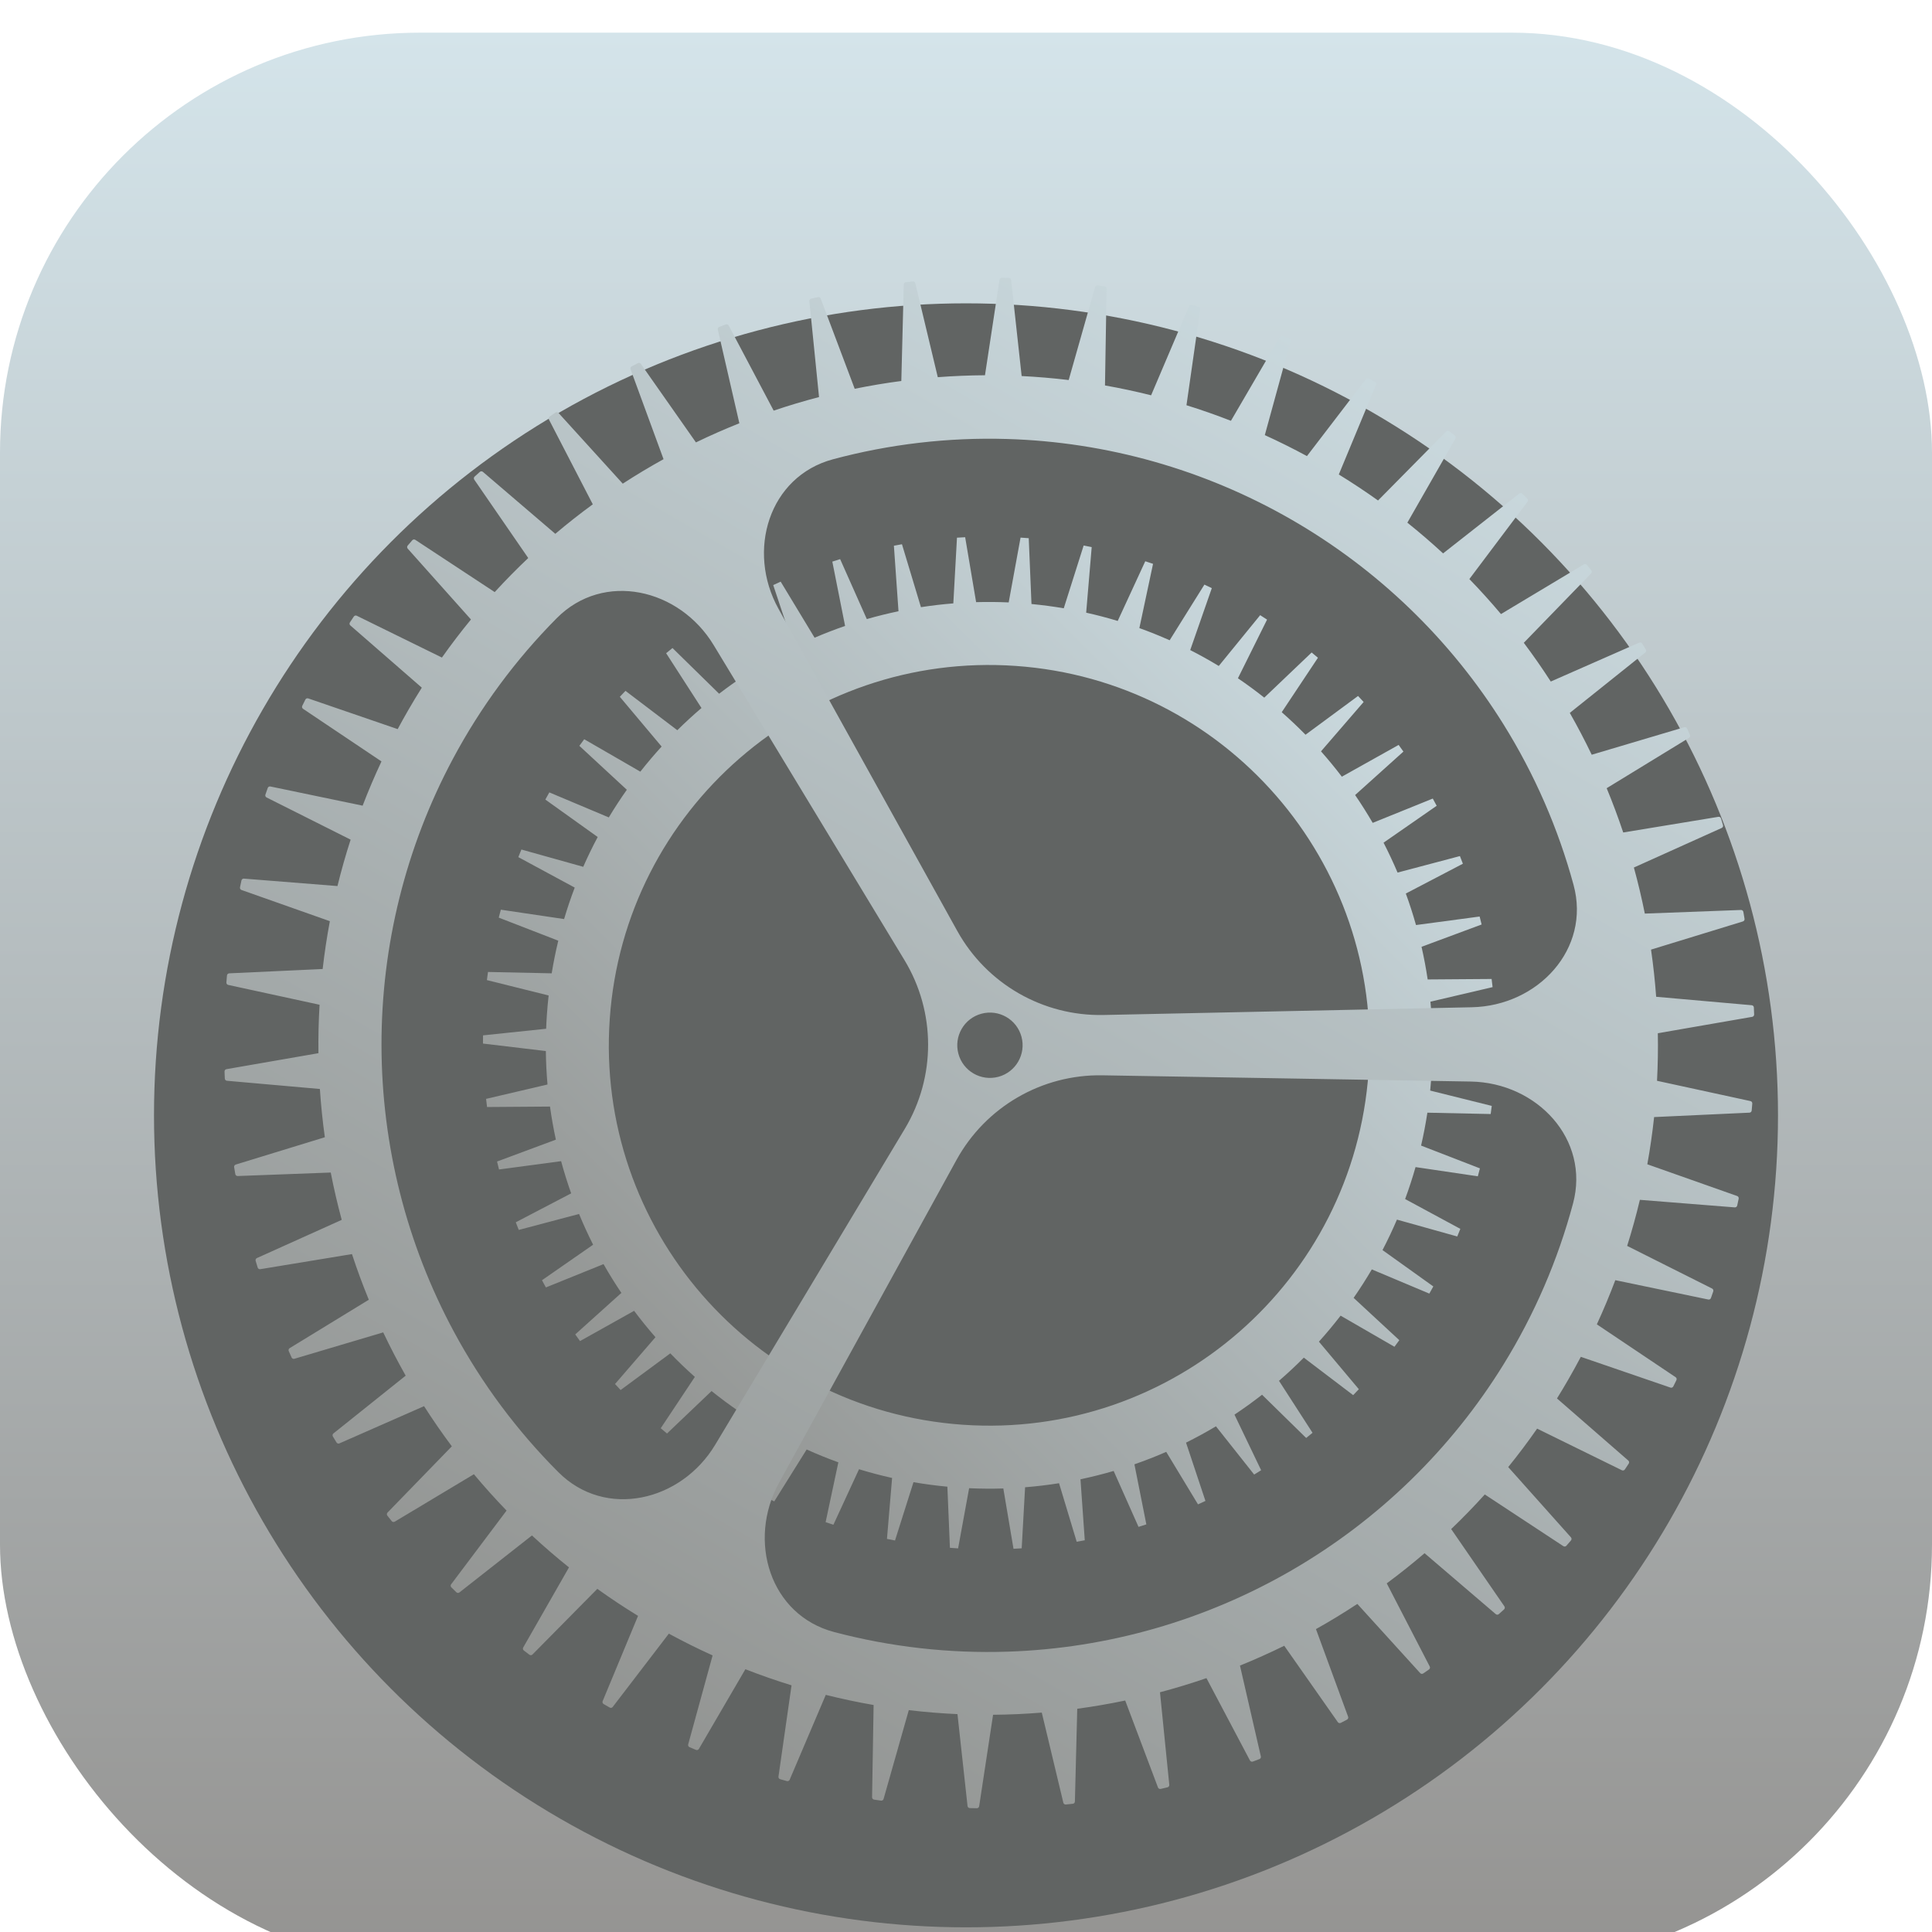 <svg xmlns="http://www.w3.org/2000/svg" fill="none" viewBox="98 98 828 828">
<g filter="url(#filter0_d_167_22)">
<rect x="98" y="98" width="828" height="828" rx="180" fill="url(#paint0_linear_167_22)"/>
</g>
<g filter="url(#filter1_di_167_22)">
<circle cx="512" cy="512" r="348" fill="#616463"/>
</g>
<g filter="url(#filter2_di_167_22)">
<path fill-rule="evenodd" clip-rule="evenodd" d="M525.382 294.406L520.296 322.18C515.61 321.972 510.955 321.935 506.337 322.066L501.64 294.24L498.13 294.436L496.567 322.593C491.895 322.966 487.266 323.51 482.688 324.219L474.555 297.248L471.097 297.882L473.071 325.964C468.485 326.919 463.956 328.041 459.49 329.323L448.059 303.626L444.709 304.689L450.179 332.26C445.751 333.784 441.394 335.467 437.114 337.304L422.573 313.275L419.382 314.75L428.252 341.381C424.051 343.446 419.933 345.664 415.908 348.026L398.497 326.042L395.515 327.905L407.632 353.171C403.719 355.745 399.904 358.46 396.196 361.311L376.211 341.726L373.486 343.948L388.635 367.434C385.067 370.478 381.612 373.652 378.276 376.951L356.065 360.08L353.641 362.626L371.548 383.95C368.38 387.419 365.338 391.008 362.428 394.709L338.38 380.814L336.294 383.643L356.641 402.471C353.924 406.315 351.345 410.268 348.912 414.321L323.432 403.6L321.717 406.669L344.157 422.721C341.938 426.884 339.869 431.143 337.958 435.49L311.458 428.081L310.141 431.34L334.309 444.396C332.63 448.811 331.11 453.308 329.756 457.882L302.648 453.869L301.75 457.268L327.266 467.154C326.156 471.749 325.211 476.413 324.439 481.14L297.138 480.558L296.673 484.043L323.132 490.629C322.829 493.316 322.583 496.021 322.392 498.744C322.248 500.8 322.138 502.85 322.06 504.895L295.017 507.728L294.992 511.243L321.935 514.446C321.992 519.265 322.23 524.047 322.644 528.783L296.317 534.949L296.733 538.439L323.711 538.241C324.373 543.024 325.215 547.755 326.23 552.426L301.02 561.792L301.87 565.203L328.476 561.643C329.739 566.311 331.177 570.912 332.782 575.437L309.049 587.834L310.32 591.112L336.167 584.272C338.012 588.748 340.023 593.142 342.194 597.445L320.28 612.665L321.952 615.757L346.656 605.765C349.051 609.978 351.603 614.092 354.305 618.101L334.533 635.892L336.579 638.75L359.764 625.781C362.67 629.665 365.724 633.436 368.916 637.086L351.585 657.149L353.974 659.729L375.278 644.009C378.652 647.504 382.161 650.871 385.796 654.103L371.169 676.102L373.861 678.362L392.959 660.161C396.749 663.21 400.66 666.117 404.685 668.874L392.971 692.451L395.926 694.355L412.537 673.973C416.683 676.522 420.938 678.917 425.293 681.15L416.652 705.938L419.822 707.457L433.713 685.208C438.148 687.211 442.677 689.05 447.294 690.717L441.836 716.351L445.171 717.461L456.153 693.67C460.801 695.093 465.528 696.343 470.329 697.414L468.127 723.526L471.575 724.209L479.491 699.223C484.27 700.045 489.116 700.691 494.02 701.153L495.109 727.349L498.616 727.594L503.339 701.804C508.26 702.029 513.149 702.064 517.996 701.915L522.358 727.76L525.868 727.564L527.321 701.399C532.224 701.007 537.079 700.427 541.879 699.665L549.443 724.752L552.901 724.117L551.063 697.974C555.866 696.965 560.608 695.774 565.278 694.408L575.939 718.374L579.29 717.311L574.181 691.562C578.805 689.956 583.351 688.176 587.812 686.229L601.425 708.725L604.616 707.25L596.297 682.273C600.667 680.102 604.945 677.768 609.122 675.277L625.502 695.958L628.483 694.095L617.059 670.274C621.108 667.58 625.051 664.734 628.878 661.743L647.788 680.273L650.512 678.052L636.142 655.772C639.811 652.602 643.359 649.293 646.779 645.851L667.933 661.92L670.357 659.374L653.253 639.005C656.486 635.412 659.587 631.692 662.545 627.854L685.618 641.186L687.705 638.357L668.121 620.235C670.869 616.277 673.473 612.206 675.922 608.03L700.566 618.399L702.281 615.331L680.504 599.752C682.723 595.494 684.787 591.138 686.688 586.691L712.54 593.919L713.857 590.66L690.195 577.877C691.85 573.393 693.342 568.825 694.663 564.18L721.351 568.13L722.249 564.732L697.036 554.963C698.106 550.33 699.007 545.629 699.734 540.864L726.861 541.441L727.325 537.957L700.939 531.389C701.147 529.353 701.323 527.307 701.467 525.251C701.657 522.529 701.789 519.815 701.864 517.113L728.982 514.272L729.006 510.757L701.89 507.534C701.783 502.745 701.496 497.995 701.037 493.291L727.681 487.051L727.265 483.56L699.861 483.762C699.157 479.045 698.277 474.379 697.23 469.773L722.978 460.208L722.128 456.797L694.856 460.446C693.568 455.875 692.112 451.371 690.494 446.94L714.949 434.166L713.678 430.888L686.955 437.96C685.109 433.607 683.105 429.334 680.95 425.148L703.719 409.335L702.047 406.243L676.299 416.657C673.933 412.587 671.419 408.61 668.765 404.734L689.465 386.108L687.419 383.25L663.077 396.866C660.233 393.135 657.253 389.511 654.144 386.001L672.413 364.85L670.024 362.271L647.509 378.884C644.233 375.545 640.833 372.325 637.315 369.231L652.83 345.898L650.137 343.638L629.836 362.985C626.179 360.086 622.411 357.317 618.538 354.687L631.027 329.549L628.072 327.644L610.329 349.416C606.347 347.002 602.266 344.728 598.094 342.603L607.347 316.062L604.176 314.543L589.282 338.399C585.038 336.508 580.709 334.767 576.3 333.182L582.163 305.648L578.827 304.539L567.02 330.116C562.584 328.777 558.076 327.594 553.502 326.575L555.871 298.474L552.423 297.791L543.9 324.692C539.345 323.921 534.731 323.309 530.062 322.863L528.889 294.651L525.382 294.406ZM500.559 674.6C590.362 680.88 668.253 613.171 674.532 523.368C680.812 433.565 613.103 355.674 523.3 349.394C433.497 343.115 355.606 410.824 349.326 500.627C343.047 590.43 410.756 668.321 500.559 674.6Z" fill="url(#paint1_linear_167_22)"/>
</g>
<g filter="url(#filter3_di_167_22)">
<path fill-rule="evenodd" clip-rule="evenodd" d="M674.702 226.194C674.267 225.943 673.713 226.053 673.408 226.452L648.12 259.467C642.164 256.239 636.141 253.244 630.062 250.478L641.064 210.397C641.197 209.912 640.95 209.405 640.487 209.21L637.723 208.048C637.26 207.854 636.725 208.032 636.472 208.466L615.547 244.347C609.239 241.885 602.882 239.661 596.487 237.673L602.37 196.59C602.441 196.093 602.133 195.621 601.649 195.486L598.761 194.679C598.278 194.544 597.769 194.789 597.572 195.251L581.333 233.415C574.77 231.766 568.177 230.358 561.565 229.187L562.252 187.744C562.261 187.242 561.895 186.811 561.399 186.738L558.433 186.3C557.936 186.227 557.462 186.533 557.325 187.016L546.008 226.874C539.293 226.064 532.57 225.495 525.85 225.164L521.341 183.994C521.286 183.495 520.87 183.114 520.368 183.104L517.37 183.041C516.868 183.03 516.436 183.394 516.361 183.89L510.134 224.823C503.374 224.861 496.628 225.139 489.909 225.652L480.283 185.402C480.166 184.914 479.705 184.588 479.206 184.64L476.224 184.954C475.724 185.006 475.341 185.421 475.329 185.923L474.282 227.275C467.58 228.156 460.915 229.273 454.3 230.62L439.724 191.945C439.547 191.475 439.049 191.209 438.56 191.324L435.641 192.008C435.152 192.123 434.824 192.583 434.875 193.082L439.012 234.171C432.467 235.88 425.983 237.818 419.572 239.983L400.306 203.519C400.071 203.075 399.544 202.874 399.073 203.049L396.263 204.094C395.792 204.269 395.524 204.766 395.637 205.255L404.867 245.398C398.577 247.91 392.371 250.646 386.261 253.601L362.649 219.942C362.361 219.531 361.812 219.398 361.367 219.631L358.71 221.02C358.265 221.252 358.062 221.779 358.235 222.25L372.376 260.792C366.439 264.074 360.608 267.573 354.896 271.284L327.348 240.956C327.01 240.585 326.449 240.521 326.037 240.808L323.575 242.519C323.163 242.805 323.027 243.353 323.257 243.799L342.053 280.138C336.567 284.145 331.208 288.359 325.989 292.778L294.958 266.229C294.577 265.902 294.012 265.909 293.639 266.245L291.411 268.251C291.038 268.587 290.972 269.148 291.256 269.562L314.389 303.157C309.448 307.827 304.653 312.694 300.017 317.754L265.992 295.361C265.572 295.085 265.013 295.163 264.685 295.543L262.726 297.813C262.398 298.193 262.402 298.757 262.737 299.132L289.836 329.494C285.523 334.75 281.372 340.189 277.395 345.81L240.905 327.895C240.454 327.673 239.909 327.82 239.631 328.239L237.972 330.736C237.694 331.154 237.769 331.714 238.148 332.044L268.774 358.714C266.78 361.88 264.838 365.097 262.951 368.366C261.397 371.056 259.892 373.762 258.436 376.48L220.093 363.316C219.618 363.153 219.096 363.367 218.873 363.817L217.54 366.502C217.317 366.952 217.461 367.498 217.878 367.778L251.489 390.321C248.552 396.585 245.861 402.911 243.413 409.287L203.885 401.066C203.394 400.963 202.902 401.242 202.737 401.716L201.751 404.547C201.586 405.021 201.798 405.545 202.247 405.77L238.268 423.847C236.137 430.44 234.257 437.075 232.626 443.74L192.536 440.55C192.036 440.51 191.583 440.847 191.479 441.339L190.856 444.271C190.751 444.762 191.027 445.255 191.501 445.422L229.37 458.795C228.088 465.61 227.059 472.446 226.281 479.29L186.226 481.145C185.724 481.168 185.318 481.56 185.276 482.06L185.025 485.048C184.983 485.548 185.318 486.002 185.809 486.108L224.956 494.608C224.545 501.534 224.386 508.457 224.477 515.365L185.053 522.21C184.558 522.296 184.204 522.736 184.225 523.237L184.35 526.233C184.371 526.735 184.761 527.143 185.261 527.187L225.089 530.707C225.551 537.632 226.263 544.53 227.221 551.388L189.036 563.099C188.556 563.246 188.26 563.727 188.343 564.222L188.843 567.178C188.927 567.673 189.365 568.03 189.867 568.011L229.746 566.514C231.071 573.33 232.642 580.096 234.454 586.796L198.113 603.167C197.655 603.373 197.421 603.887 197.566 604.368L198.433 607.238C198.578 607.719 199.057 608.017 199.553 607.935L238.842 601.467C241.01 608.07 243.416 614.598 246.059 621.035L212.139 641.78C211.711 642.042 211.543 642.581 211.747 643.04L212.967 645.779C213.171 646.238 213.684 646.474 214.165 646.331L252.236 635.018C255.216 641.304 258.427 647.491 261.866 653.563L230.895 678.332C230.502 678.645 230.404 679.201 230.664 679.631L232.217 682.195C232.477 682.625 233.015 682.794 233.475 682.592L269.737 666.637C273.486 672.503 277.456 678.245 281.646 683.85L254.084 712.244C253.734 712.604 253.705 713.168 254.017 713.562L255.88 715.911C256.192 716.305 256.747 716.406 257.178 716.148L291.094 695.809C295.553 701.152 300.223 706.351 305.101 711.393L281.34 742.983C281.038 743.384 281.081 743.947 281.44 744.298L283.582 746.396C283.94 746.747 284.504 746.778 284.899 746.468L315.982 722.052C321.075 726.78 326.366 731.347 331.852 735.738L312.234 770.063C311.985 770.499 312.098 771.052 312.498 771.356L314.886 773.168C315.286 773.472 315.849 773.432 316.202 773.075L343.995 744.94C349.63 748.979 355.449 752.843 361.45 756.519L346.278 793.057C346.086 793.521 346.267 794.056 346.702 794.307L349.298 795.806C349.733 796.057 350.287 795.946 350.592 795.548L374.649 764.14C380.833 767.498 387.089 770.606 393.405 773.466L382.936 811.603C382.803 812.088 383.05 812.595 383.513 812.79L386.277 813.952C386.739 814.146 387.275 813.967 387.528 813.534L407.445 779.382C413.992 781.938 420.592 784.237 427.233 786.282L421.63 825.41C421.559 825.907 421.867 826.379 422.351 826.514L425.238 827.321C425.722 827.456 426.231 827.211 426.427 826.749L441.905 790.376C448.71 792.08 455.547 793.525 462.404 794.715L461.748 834.257C461.74 834.759 462.105 835.189 462.602 835.263L465.568 835.701C466.065 835.774 466.539 835.468 466.676 834.984L477.484 796.917C484.433 797.743 491.392 798.311 498.345 798.624L502.659 838.006C502.713 838.505 503.13 838.886 503.632 838.897L506.629 838.959C507.131 838.97 507.563 838.606 507.639 838.11L513.603 798.904C520.582 798.846 527.545 798.534 534.479 797.971L543.717 836.598C543.834 837.086 544.295 837.412 544.794 837.36L547.776 837.046C548.276 836.994 548.659 836.579 548.671 836.077L549.678 796.329C556.574 795.399 563.43 794.219 570.233 792.795L584.276 830.055C584.453 830.525 584.951 830.791 585.44 830.676L588.359 829.992C588.847 829.877 589.176 829.417 589.125 828.918L585.132 789.26C591.841 787.479 598.485 785.456 605.05 783.196L623.694 818.481C623.929 818.925 624.456 819.126 624.927 818.951L627.737 817.906C628.208 817.731 628.475 817.234 628.363 816.745L619.412 777.82C625.831 775.22 632.161 772.388 638.389 769.326L661.351 802.058C661.639 802.469 662.188 802.602 662.633 802.37L665.29 800.98C665.735 800.748 665.938 800.221 665.765 799.75L651.982 762.185C658.009 758.809 663.926 755.21 669.717 751.391L696.652 781.044C696.99 781.415 697.551 781.479 697.963 781.192L700.425 779.481C700.837 779.195 700.973 778.647 700.742 778.201L682.321 742.585C687.859 738.489 693.265 734.18 698.526 729.662L729.042 755.771C729.423 756.098 729.988 756.091 730.361 755.755L732.589 753.749C732.962 753.413 733.028 752.852 732.744 752.438L709.936 719.315C714.892 714.569 719.699 709.624 724.342 704.483L758.008 726.639C758.428 726.915 758.987 726.837 759.315 726.457L761.274 724.187C761.602 723.807 761.597 723.243 761.263 722.868L734.379 692.747C738.677 687.439 742.81 681.945 746.766 676.269L783.095 694.105C783.546 694.327 784.091 694.18 784.369 693.761L786.028 691.264C786.306 690.846 786.231 690.286 785.852 689.956L755.279 663.333C756.906 660.712 758.496 658.056 760.049 655.366C761.936 652.097 763.752 648.807 765.497 645.496L803.907 658.684C804.381 658.847 804.904 658.633 805.127 658.183L806.46 655.498C806.683 655.048 806.538 654.502 806.121 654.222L772.361 631.579C775.241 625.325 777.876 619.01 780.271 612.647L820.115 620.934C820.606 621.037 821.097 620.758 821.263 620.284L822.249 617.453C822.414 616.979 822.202 616.455 821.753 616.23L785.347 597.959C787.411 591.415 789.229 584.829 790.803 578.215L831.463 581.45C831.964 581.49 832.416 581.153 832.521 580.661L833.144 577.729C833.249 577.238 832.973 576.745 832.499 576.578L793.991 562.979C795.208 556.25 796.179 549.502 796.906 542.747L837.774 540.855C838.275 540.832 838.682 540.44 838.724 539.94L838.975 536.952C839.017 536.452 838.681 535.998 838.191 535.892L798.151 527.198C798.51 520.396 798.624 513.596 798.498 506.813L838.947 499.79C839.442 499.704 839.796 499.264 839.775 498.763L839.65 495.767C839.629 495.265 839.239 494.857 838.739 494.813L797.783 491.193C797.288 484.424 796.554 477.681 795.585 470.978L834.964 458.901C835.444 458.753 835.74 458.273 835.657 457.778L835.157 454.822C835.073 454.327 834.635 453.97 834.133 453.989L792.921 455.536C791.591 448.902 790.027 442.317 788.235 435.795L825.887 418.833C826.345 418.627 826.579 418.113 826.434 417.632L825.567 414.762C825.422 414.281 824.943 413.983 824.447 414.065L783.665 420.779C781.525 414.377 779.16 408.047 776.572 401.802L811.861 380.22C812.289 379.958 812.457 379.419 812.253 378.96L811.033 376.221C810.829 375.762 810.316 375.526 809.835 375.669L770.164 387.457C767.249 381.382 764.116 375.401 760.77 369.528L793.105 343.668C793.497 343.355 793.596 342.799 793.336 342.369L791.783 339.805C791.523 339.375 790.985 339.205 790.525 339.408L752.616 356.088C748.969 350.434 745.115 344.895 741.057 339.485L769.916 309.756C770.266 309.396 770.294 308.832 769.982 308.438L768.12 306.089C767.808 305.695 767.253 305.594 766.822 305.852L731.275 327.169C726.955 322.028 722.438 317.022 717.728 312.163L742.66 279.017C742.962 278.616 742.919 278.053 742.56 277.702L740.418 275.604C740.059 275.253 739.496 275.222 739.101 275.532L706.464 301.168C701.545 296.624 696.44 292.231 691.155 287.999L711.766 251.937C712.015 251.501 711.902 250.948 711.502 250.644L709.114 248.832C708.714 248.528 708.151 248.568 707.798 248.925L678.588 278.494C673.153 274.613 667.547 270.895 661.774 267.35L677.722 228.943C677.914 228.479 677.733 227.944 677.298 227.693L674.702 226.194ZM718.764 495.68C747.194 495.082 769.842 470.672 762.378 443.233C755.803 419.062 745.709 395.867 732.343 374.414C709.722 338.107 678.436 307.926 641.297 286.583C604.158 265.24 562.33 253.403 519.573 252.137C494.309 251.39 469.189 254.346 444.997 260.833C417.53 268.199 407.843 300.06 421.643 324.925L498.266 462.982C510.864 485.681 534.989 499.543 560.943 498.997L718.764 495.68ZM421.885 699.455C408.188 724.375 418.004 756.194 445.499 763.449C469.718 769.84 494.853 772.696 520.115 771.847C562.868 770.41 604.649 758.406 641.702 736.915C678.755 715.423 709.92 685.118 732.395 648.721C745.674 627.216 755.674 603.983 762.152 579.789C769.506 552.319 746.758 527.999 718.324 527.518L560.451 524.847C534.495 524.408 510.427 538.369 497.923 561.119L421.885 699.455ZM326.622 328.916C346.653 308.732 379.117 316.141 393.85 340.463L475.634 475.482C489.083 497.686 489.14 525.509 475.782 547.768L394.532 683.155C379.899 707.539 347.463 715.08 327.351 694.976C309.636 677.268 294.516 656.992 282.532 634.739C262.249 597.077 251.586 554.935 251.5 512.1C251.415 469.265 261.909 427.08 282.041 389.337C293.937 367.034 308.978 346.695 326.622 328.916ZM515.883 525.489C523.352 523.488 527.784 515.811 525.782 508.342C523.781 500.874 516.105 496.442 508.636 498.443C501.167 500.444 496.735 508.121 498.737 515.589C500.738 523.058 508.414 527.49 515.883 525.489Z" fill="url(#paint2_linear_167_22)"/>
</g>
<defs>
<filter id="filter0_d_167_22" x="80" y="94" width="864" height="864" filterUnits="userSpaceOnUse" color-interpolation-filters="sRGB">
<feFlood flood-opacity="0" result="BackgroundImageFix"/>
<feColorMatrix in="SourceAlpha" type="matrix" values="0 0 0 0 0 0 0 0 0 0 0 0 0 0 0 0 0 0 127 0" result="hardAlpha"/>
<feOffset dy="14"/>
<feGaussianBlur stdDeviation="9"/>
<feComposite in2="hardAlpha" operator="out"/>
<feColorMatrix type="matrix" values="0 0 0 0 0 0 0 0 0 0 0 0 0 0 0 0 0 0 0.25 0"/>
<feBlend mode="normal" in2="BackgroundImageFix" result="effect1_dropShadow_167_22"/>
<feBlend mode="normal" in="SourceGraphic" in2="effect1_dropShadow_167_22" result="shape"/>
</filter>
<filter id="filter1_di_167_22" x="164" y="164" width="696" height="756" filterUnits="userSpaceOnUse" color-interpolation-filters="sRGB">
<feFlood flood-opacity="0" result="BackgroundImageFix"/>
<feColorMatrix in="SourceAlpha" type="matrix" values="0 0 0 0 0 0 0 0 0 0 0 0 0 0 0 0 0 0 127 0" result="hardAlpha"/>
<feOffset dy="4"/>
<feComposite in2="hardAlpha" operator="out"/>
<feColorMatrix type="matrix" values="0 0 0 0 1 0 0 0 0 1 0 0 0 0 1 0 0 0 1 0"/>
<feBlend mode="normal" in2="BackgroundImageFix" result="effect1_dropShadow_167_22"/>
<feBlend mode="normal" in="SourceGraphic" in2="effect1_dropShadow_167_22" result="shape"/>
<feColorMatrix in="SourceAlpha" type="matrix" values="0 0 0 0 0 0 0 0 0 0 0 0 0 0 0 0 0 0 127 0" result="hardAlpha"/>
<feOffset dy="60"/>
<feGaussianBlur stdDeviation="60"/>
<feComposite in2="hardAlpha" operator="arithmetic" k2="-1" k3="1"/>
<feColorMatrix type="matrix" values="0 0 0 0 0 0 0 0 0 0 0 0 0 0 0 0 0 0 1 0"/>
<feBlend mode="normal" in2="shape" result="effect2_innerShadow_167_22"/>
</filter>
<filter id="filter2_di_167_22" x="264.992" y="284.24" width="514.014" height="513.52" filterUnits="userSpaceOnUse" color-interpolation-filters="sRGB">
<feFlood flood-opacity="0" result="BackgroundImageFix"/>
<feColorMatrix in="SourceAlpha" type="matrix" values="0 0 0 0 0 0 0 0 0 0 0 0 0 0 0 0 0 0 127 0" result="hardAlpha"/>
<feOffset dx="10" dy="30"/>
<feGaussianBlur stdDeviation="20"/>
<feComposite in2="hardAlpha" operator="out"/>
<feColorMatrix type="matrix" values="0 0 0 0 0 0 0 0 0 0 0 0 0 0 0 0 0 0 1 0"/>
<feBlend mode="normal" in2="BackgroundImageFix" result="effect1_dropShadow_167_22"/>
<feBlend mode="normal" in="SourceGraphic" in2="effect1_dropShadow_167_22" result="shape"/>
<feColorMatrix in="SourceAlpha" type="matrix" values="0 0 0 0 0 0 0 0 0 0 0 0 0 0 0 0 0 0 127 0" result="hardAlpha"/>
<feOffset dy="4"/>
<feGaussianBlur stdDeviation="3"/>
<feComposite in2="hardAlpha" operator="arithmetic" k2="-1" k3="1"/>
<feColorMatrix type="matrix" values="0 0 0 0 1 0 0 0 0 1 0 0 0 0 1 0 0 0 1 0"/>
<feBlend mode="normal" in2="shape" result="effect2_innerShadow_167_22"/>
</filter>
<filter id="filter3_di_167_22" x="154.224" y="173.041" width="735.553" height="735.919" filterUnits="userSpaceOnUse" color-interpolation-filters="sRGB">
<feFlood flood-opacity="0" result="BackgroundImageFix"/>
<feColorMatrix in="SourceAlpha" type="matrix" values="0 0 0 0 0 0 0 0 0 0 0 0 0 0 0 0 0 0 127 0" result="hardAlpha"/>
<feOffset dx="10" dy="30"/>
<feGaussianBlur stdDeviation="20"/>
<feComposite in2="hardAlpha" operator="out"/>
<feColorMatrix type="matrix" values="0 0 0 0 0 0 0 0 0 0 0 0 0 0 0 0 0 0 1 0"/>
<feBlend mode="normal" in2="BackgroundImageFix" result="effect1_dropShadow_167_22"/>
<feBlend mode="normal" in="SourceGraphic" in2="effect1_dropShadow_167_22" result="shape"/>
<feColorMatrix in="SourceAlpha" type="matrix" values="0 0 0 0 0 0 0 0 0 0 0 0 0 0 0 0 0 0 127 0" result="hardAlpha"/>
<feOffset dy="4"/>
<feGaussianBlur stdDeviation="3"/>
<feComposite in2="hardAlpha" operator="arithmetic" k2="-1" k3="1"/>
<feColorMatrix type="matrix" values="0 0 0 0 1 0 0 0 0 1 0 0 0 0 1 0 0 0 1 0"/>
<feBlend mode="normal" in2="shape" result="effect2_innerShadow_167_22"/>
</filter>
<linearGradient id="paint0_linear_167_22" x1="512" y1="98" x2="512" y2="926" gradientUnits="userSpaceOnUse">
<stop stop-color="#D4E4EA"/>
<stop offset="1" stop-color="#949391"/>
</linearGradient>
<linearGradient id="paint1_linear_167_22" x1="665.5" y1="357.674" x2="358.848" y2="664.675" gradientUnits="userSpaceOnUse">
<stop stop-color="#C9D8DD"/>
<stop offset="1" stop-color="#939593"/>
</linearGradient>
<linearGradient id="paint2_linear_167_22" x1="675.999" y1="226.944" x2="347.999" y2="795.056" gradientUnits="userSpaceOnUse">
<stop stop-color="#C9D8DD"/>
<stop offset="1" stop-color="#939593"/>
</linearGradient>
</defs>
</svg>